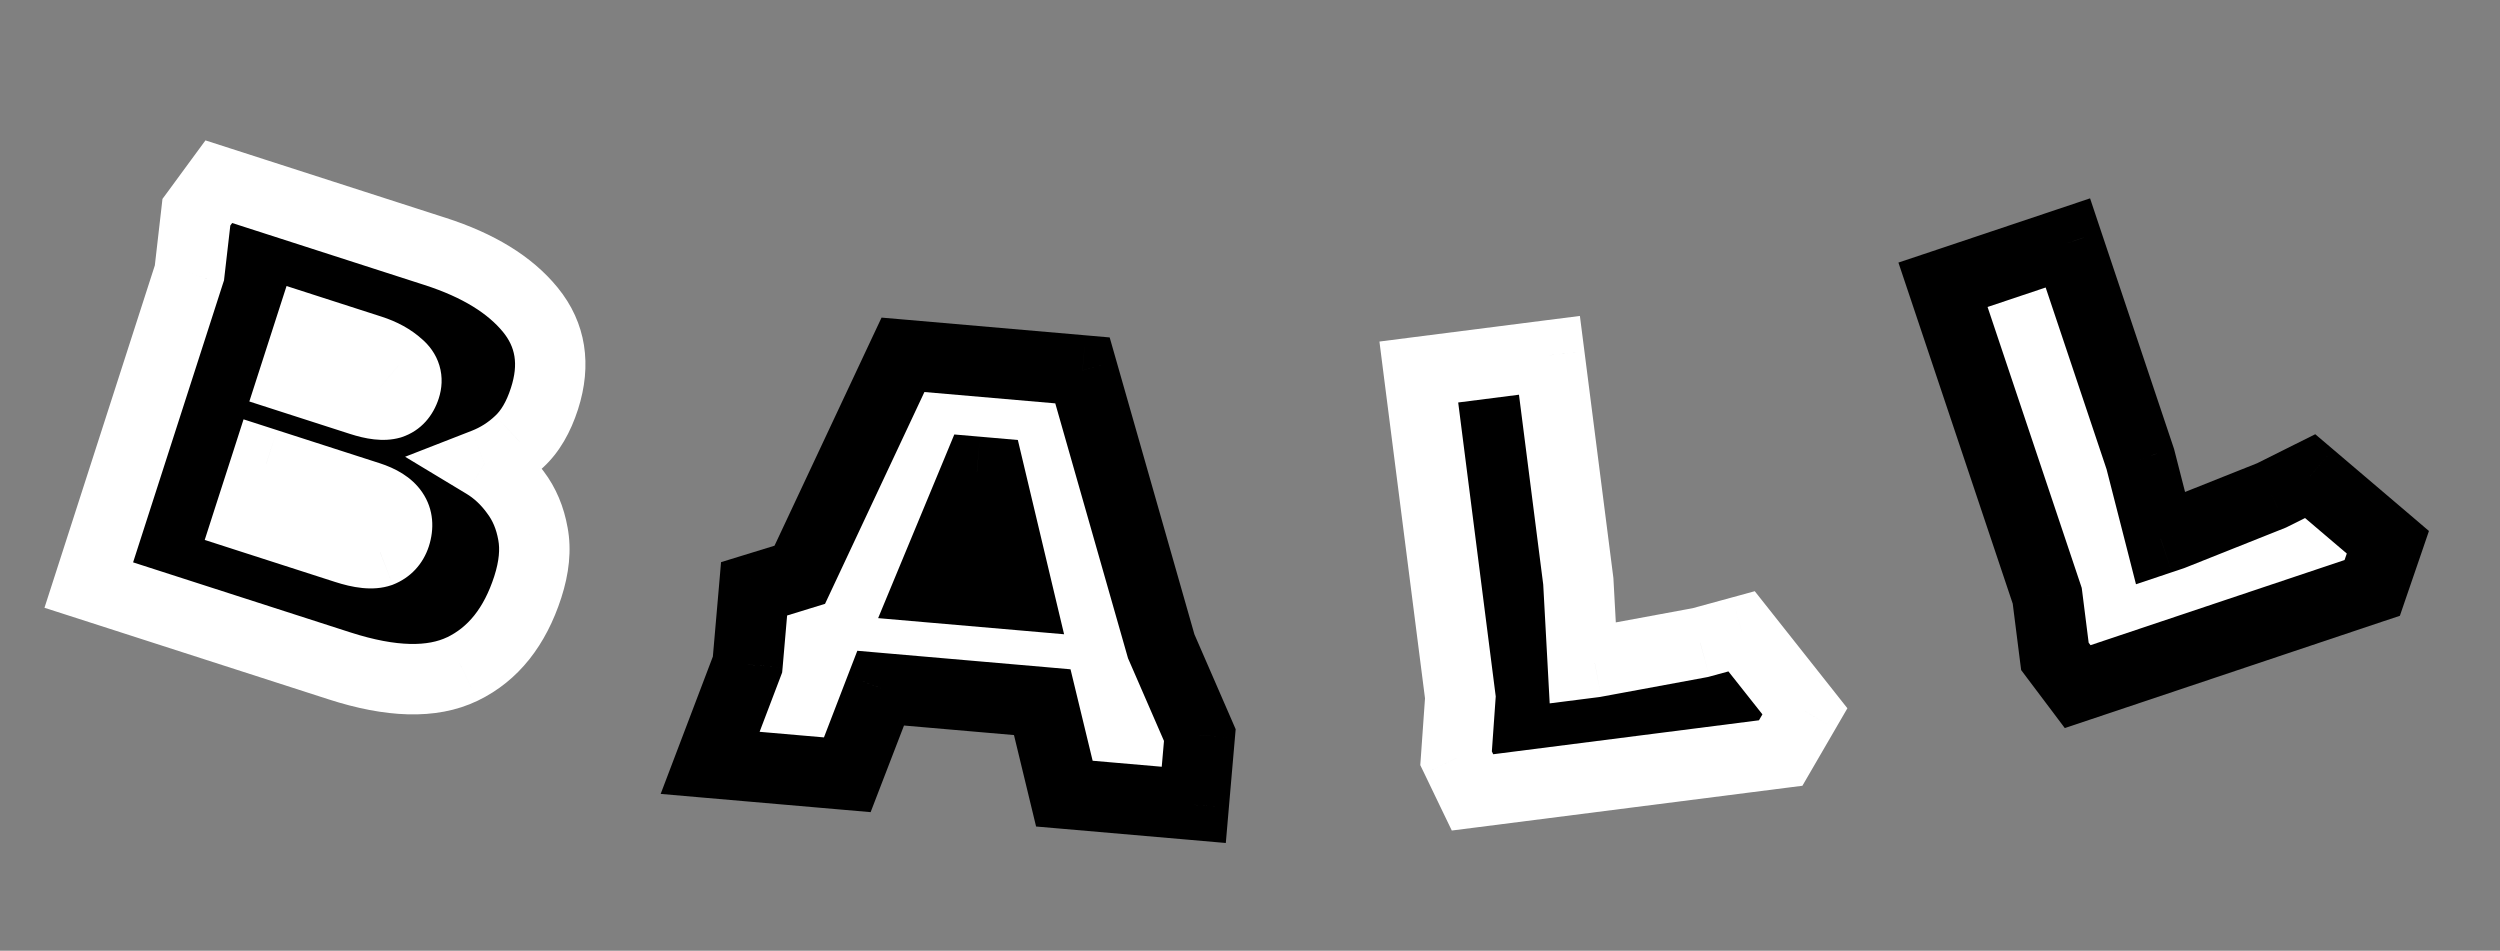 <svg width="71" height="27" viewBox="0 0 71 27" fill="none" xmlns="http://www.w3.org/2000/svg">
<rect x="0" y="0" width="71" height="27" fill="#808080" stroke="none"/>
<path d="M2.522 16.616L5.38 7.749L5.578 6.027L6.214 5.16L12.363 7.142C13.582 7.535 14.481 8.087 15.062 8.798C15.642 9.509 15.776 10.35 15.463 11.321C15.293 11.849 15.055 12.255 14.749 12.537C14.458 12.813 14.129 13.022 13.761 13.166C14.1 13.37 14.393 13.643 14.64 13.985C14.891 14.316 15.056 14.708 15.136 15.163C15.219 15.606 15.17 16.108 14.989 16.669C14.624 17.802 14.005 18.579 13.131 19C12.271 19.413 11.108 19.384 9.641 18.911L2.522 16.616ZM8.34 10.757L10.249 11.373C10.616 11.491 10.897 11.522 11.094 11.466C11.294 11.4 11.432 11.248 11.509 11.011C11.589 10.762 11.526 10.552 11.319 10.378C11.117 10.194 10.854 10.049 10.53 9.945L8.783 9.382L8.34 10.757ZM7.072 14.689L9.823 15.576C10.254 15.715 10.577 15.747 10.791 15.674C11.009 15.589 11.155 15.433 11.228 15.207C11.395 14.689 11.144 14.322 10.475 14.107L7.562 13.168L7.072 14.689Z" fill="black"/>
<path d="M2.522 16.616L1.57 16.309L1.263 17.261L2.215 17.567L2.522 16.616ZM5.38 7.749L6.331 8.056L6.362 7.962L6.373 7.863L5.38 7.749ZM5.578 6.027L4.772 5.435L4.614 5.649L4.584 5.913L5.578 6.027ZM6.214 5.16L6.521 4.208L5.835 3.987L5.408 4.568L6.214 5.16ZM15.062 8.798L15.836 8.166L15.836 8.166L15.062 8.798ZM14.749 12.537L14.07 11.803L14.062 11.811L14.749 12.537ZM13.761 13.166L13.398 12.234L11.505 12.972L13.245 14.022L13.761 13.166ZM14.64 13.985L13.83 14.571L13.836 14.58L13.843 14.589L14.64 13.985ZM15.136 15.163L14.151 15.336L14.153 15.347L15.136 15.163ZM13.131 19L13.564 19.901L13.565 19.901L13.131 19ZM8.34 10.757L7.388 10.45L7.081 11.402L8.033 11.709L8.34 10.757ZM11.094 11.466L11.367 12.428L11.388 12.422L11.409 12.415L11.094 11.466ZM11.319 10.378L10.646 11.118L10.661 11.13L10.675 11.143L11.319 10.378ZM8.783 9.382L9.09 8.43L8.138 8.123L7.831 9.075L8.783 9.382ZM7.072 14.689L6.12 14.382L5.814 15.334L6.765 15.641L7.072 14.689ZM10.791 15.674L11.117 16.619L11.136 16.613L11.154 16.606L10.791 15.674ZM7.562 13.168L7.869 12.216L6.917 11.909L6.611 12.861L7.562 13.168ZM3.473 16.923L6.331 8.056L4.428 7.442L1.57 16.309L3.473 16.923ZM6.373 7.863L6.571 6.141L4.584 5.913L4.386 7.635L6.373 7.863ZM6.384 6.619L7.02 5.752L5.408 4.568L4.772 5.435L6.384 6.619ZM5.907 6.112L12.056 8.094L12.669 6.19L6.521 4.208L5.907 6.112ZM12.056 8.094C13.161 8.45 13.868 8.917 14.287 9.43L15.836 8.166C15.095 7.257 14.002 6.62 12.669 6.19L12.056 8.094ZM14.287 9.43C14.626 9.846 14.734 10.324 14.511 11.014L16.415 11.628C16.818 10.376 16.658 9.172 15.836 8.166L14.287 9.43ZM14.511 11.014C14.377 11.432 14.214 11.67 14.07 11.803L15.429 13.271C15.895 12.84 16.209 12.267 16.415 11.628L14.511 11.014ZM14.062 11.811C13.864 11.999 13.643 12.138 13.398 12.234L14.124 14.097C14.614 13.906 15.053 13.627 15.437 13.264L14.062 11.811ZM13.245 14.022C13.461 14.152 13.656 14.331 13.83 14.571L15.45 13.399C15.13 12.955 14.739 12.588 14.278 12.309L13.245 14.022ZM13.843 14.589C13.987 14.779 14.095 15.02 14.151 15.336L16.121 14.99C16.017 14.396 15.794 13.852 15.437 13.381L13.843 14.589ZM14.153 15.347C14.197 15.584 14.182 15.913 14.038 16.363L15.941 16.976C16.158 16.304 16.241 15.628 16.119 14.978L14.153 15.347ZM14.038 16.363C13.736 17.298 13.27 17.823 12.697 18.099L13.565 19.901C14.739 19.335 15.512 18.306 15.941 16.976L14.038 16.363ZM12.697 18.098C12.176 18.349 11.313 18.399 9.948 17.959L9.334 19.862C10.902 20.368 12.367 20.477 13.564 19.901L12.697 18.098ZM9.948 17.959L2.828 15.664L2.215 17.567L9.334 19.862L9.948 17.959ZM8.033 11.709L9.942 12.324L10.556 10.421L8.646 9.805L8.033 11.709ZM9.942 12.324C10.355 12.457 10.875 12.568 11.367 12.428L10.821 10.504C10.885 10.486 10.904 10.497 10.845 10.491C10.79 10.485 10.696 10.466 10.556 10.421L9.942 12.324ZM11.409 12.415C11.969 12.229 12.306 11.795 12.46 11.317L10.557 10.704C10.553 10.715 10.563 10.679 10.608 10.629C10.657 10.575 10.72 10.537 10.778 10.517L11.409 12.415ZM12.46 11.317C12.551 11.037 12.579 10.713 12.479 10.38C12.381 10.05 12.182 9.797 11.964 9.613L10.675 11.143C10.663 11.133 10.599 11.072 10.563 10.953C10.527 10.831 10.546 10.736 10.557 10.704L12.46 11.317ZM11.993 9.639C11.662 9.338 11.265 9.131 10.837 8.993L10.223 10.897C10.443 10.968 10.572 11.05 10.646 11.118L11.993 9.639ZM10.837 8.993L9.09 8.43L8.476 10.334L10.223 10.897L10.837 8.993ZM7.831 9.075L7.388 10.45L9.291 11.064L9.735 9.689L7.831 9.075ZM6.765 15.641L9.516 16.527L10.13 14.624L7.379 13.737L6.765 15.641ZM9.516 16.527C9.981 16.677 10.576 16.805 11.117 16.619L10.466 14.728C10.541 14.702 10.564 14.717 10.489 14.709C10.419 14.702 10.303 14.68 10.13 14.624L9.516 16.527ZM11.154 16.606C11.658 16.41 12.016 16.02 12.18 15.514L10.276 14.9C10.279 14.89 10.294 14.852 10.333 14.81C10.373 14.768 10.412 14.748 10.429 14.741L11.154 16.606ZM12.18 15.514C12.334 15.034 12.329 14.475 11.99 13.979C11.685 13.533 11.212 13.294 10.782 13.155L10.168 15.059C10.277 15.094 10.337 15.125 10.363 15.142C10.389 15.158 10.369 15.151 10.339 15.108C10.325 15.087 10.31 15.06 10.299 15.029C10.288 14.997 10.281 14.967 10.279 14.941C10.274 14.89 10.285 14.872 10.276 14.9L12.18 15.514ZM10.782 13.155L7.869 12.216L7.256 14.12L10.168 15.059L10.782 13.155ZM6.611 12.861L6.12 14.382L8.024 14.996L8.514 13.475L6.611 12.861Z" fill="white"/>
<path d="M20.168 21.665L21.229 18.874L21.416 16.723L22.713 16.323L25.645 10.077L30.743 10.519L32.98 18.358L34.075 20.876L33.903 22.858L30.228 22.539L29.6 19.942L25.011 19.543L24.063 22.003L20.168 21.665ZM26.386 16.676L28.926 16.897L28.101 13.43L27.745 13.399L26.386 16.676Z" fill="white"/>
<path d="M20.168 21.665L19.233 21.31L18.763 22.547L20.081 22.662L20.168 21.665ZM21.229 18.874L22.164 19.229L22.213 19.099L22.226 18.96L21.229 18.874ZM21.416 16.723L21.122 15.767L20.478 15.965L20.42 16.636L21.416 16.723ZM22.713 16.323L23.008 17.279L23.431 17.149L23.619 16.748L22.713 16.323ZM25.645 10.077L25.731 9.08L25.036 9.02L24.739 9.652L25.645 10.077ZM30.743 10.519L31.704 10.245L31.515 9.583L30.829 9.523L30.743 10.519ZM32.98 18.358L32.018 18.633L32.036 18.696L32.063 18.757L32.98 18.358ZM34.075 20.876L35.071 20.963L35.093 20.71L34.992 20.477L34.075 20.876ZM33.903 22.858L33.817 23.854L34.813 23.941L34.899 22.944L33.903 22.858ZM30.228 22.539L29.256 22.774L29.425 23.473L30.141 23.535L30.228 22.539ZM29.6 19.942L30.572 19.707L30.403 19.008L29.687 18.945L29.6 19.942ZM25.011 19.543L25.097 18.547L24.348 18.482L24.077 19.184L25.011 19.543ZM24.063 22.003L23.977 23L24.726 23.065L24.996 22.363L24.063 22.003ZM26.386 16.676L25.462 16.293L24.939 17.555L26.299 17.673L26.386 16.676ZM28.926 16.897L28.84 17.893L30.22 18.013L29.899 16.666L28.926 16.897ZM28.101 13.43L29.074 13.198L28.907 12.496L28.188 12.433L28.101 13.43ZM27.745 13.399L27.832 12.402L27.102 12.339L26.822 13.016L27.745 13.399ZM21.102 22.021L22.164 19.229L20.294 18.518L19.233 21.31L21.102 22.021ZM22.226 18.96L22.412 16.809L20.42 16.636L20.233 18.787L22.226 18.96ZM21.71 17.678L23.008 17.279L22.419 15.368L21.122 15.767L21.71 17.678ZM23.619 16.748L26.55 10.501L24.739 9.652L21.808 15.899L23.619 16.748ZM25.558 11.073L30.656 11.515L30.829 9.523L25.731 9.08L25.558 11.073ZM29.781 10.794L32.018 18.633L33.941 18.084L31.704 10.245L29.781 10.794ZM32.063 18.757L33.158 21.275L34.992 20.477L33.897 17.959L32.063 18.757ZM33.079 20.79L32.907 22.771L34.899 22.944L35.071 20.963L33.079 20.79ZM33.99 21.862L30.314 21.543L30.141 23.535L33.817 23.854L33.99 21.862ZM31.2 22.304L30.572 19.707L28.628 20.177L29.256 22.774L31.2 22.304ZM29.687 18.945L25.097 18.547L24.924 20.54L29.514 20.938L29.687 18.945ZM24.077 19.184L23.13 21.644L24.996 22.363L25.944 19.903L24.077 19.184ZM24.15 21.007L20.254 20.669L20.081 22.662L23.977 23L24.15 21.007ZM26.299 17.673L28.84 17.893L29.013 15.901L26.472 15.68L26.299 17.673ZM29.899 16.666L29.074 13.198L27.128 13.661L27.953 17.128L29.899 16.666ZM28.188 12.433L27.832 12.402L27.659 14.395L28.014 14.426L28.188 12.433ZM26.822 13.016L25.462 16.293L27.309 17.06L28.669 13.782L26.822 13.016Z" fill="black"/>
<path d="M41.819 22.504L41.353 21.535L41.474 19.806L40.294 10.565L44.004 10.091L44.825 16.516L44.951 18.848L45.288 18.805L48.285 18.251L49.461 17.929L51.26 20.201L50.571 21.386L41.819 22.504Z" fill="black"/>
<path d="M41.819 22.504L40.918 22.938L41.231 23.587L41.946 23.496L41.819 22.504ZM41.353 21.535L40.355 21.465L40.336 21.73L40.452 21.969L41.353 21.535ZM41.474 19.806L42.472 19.876L42.479 19.778L42.466 19.679L41.474 19.806ZM40.294 10.565L40.167 9.573L39.176 9.7L39.302 10.692L40.294 10.565ZM44.004 10.091L44.996 9.965L44.869 8.973L43.877 9.099L44.004 10.091ZM44.825 16.516L45.823 16.462L45.821 16.425L45.817 16.389L44.825 16.516ZM44.951 18.848L43.953 18.902L44.011 19.976L45.078 19.84L44.951 18.848ZM45.288 18.805L45.415 19.797L45.443 19.793L45.47 19.788L45.288 18.805ZM48.285 18.251L48.467 19.234L48.508 19.226L48.549 19.215L48.285 18.251ZM49.461 17.929L50.245 17.308L49.835 16.79L49.197 16.965L49.461 17.929ZM51.26 20.201L52.124 20.704L52.466 20.115L52.044 19.581L51.26 20.201ZM50.571 21.386L50.698 22.378L51.188 22.316L51.436 21.889L50.571 21.386ZM42.72 22.07L42.254 21.102L40.452 21.969L40.918 22.938L42.72 22.07ZM42.35 21.606L42.472 19.876L40.477 19.736L40.355 21.465L42.35 21.606ZM42.466 19.679L41.286 10.438L39.302 10.692L40.483 19.933L42.466 19.679ZM40.421 11.557L44.131 11.083L43.877 9.099L40.167 9.573L40.421 11.557ZM43.012 10.218L43.833 16.643L45.817 16.389L44.996 9.965L43.012 10.218ZM43.826 16.57L43.953 18.902L45.95 18.794L45.823 16.462L43.826 16.57ZM45.078 19.84L45.415 19.797L45.162 17.813L44.824 17.856L45.078 19.84ZM45.47 19.788L48.467 19.234L48.103 17.267L45.107 17.821L45.47 19.788ZM48.549 19.215L49.725 18.894L49.197 16.965L48.022 17.286L48.549 19.215ZM48.677 18.55L50.475 20.822L52.044 19.581L50.245 17.308L48.677 18.55ZM50.395 19.699L49.706 20.884L51.436 21.889L52.124 20.704L50.395 19.699ZM50.444 20.394L41.692 21.512L41.946 23.496L50.698 22.378L50.444 20.394Z" fill="white"/>
<path d="M59.006 19.5L58.359 18.641L58.142 16.921L55.181 8.088L58.727 6.899L60.785 13.041L61.364 15.303L61.687 15.195L64.518 14.067L65.608 13.522L67.816 15.4L67.371 16.696L59.006 19.5Z" fill="white"/>
<path d="M59.006 19.5L58.207 20.101L58.64 20.677L59.324 20.448L59.006 19.5ZM58.359 18.641L57.367 18.767L57.401 19.03L57.56 19.242L58.359 18.641ZM58.142 16.921L59.134 16.795L59.121 16.697L59.09 16.603L58.142 16.921ZM55.181 8.088L54.863 7.14L53.915 7.457L54.233 8.406L55.181 8.088ZM58.727 6.899L59.675 6.582L59.358 5.633L58.41 5.951L58.727 6.899ZM60.785 13.041L61.754 12.793L61.745 12.757L61.734 12.723L60.785 13.041ZM61.364 15.303L60.396 15.551L60.662 16.593L61.682 16.251L61.364 15.303ZM61.687 15.195L62.005 16.143L62.031 16.134L62.057 16.124L61.687 15.195ZM64.518 14.067L64.888 14.996L64.927 14.98L64.965 14.961L64.518 14.067ZM65.608 13.522L66.257 12.76L65.753 12.332L65.162 12.627L65.608 13.522ZM67.816 15.4L68.762 15.724L68.982 15.08L68.464 14.638L67.816 15.4ZM67.371 16.696L67.689 17.644L68.157 17.488L68.317 17.02L67.371 16.696ZM59.805 18.899L59.158 18.04L57.56 19.242L58.207 20.101L59.805 18.899ZM59.351 18.515L59.134 16.795L57.149 17.047L57.367 18.767L59.351 18.515ZM59.09 16.603L56.129 7.77L54.233 8.406L57.193 17.239L59.09 16.603ZM55.499 9.036L59.045 7.847L58.41 5.951L54.863 7.14L55.499 9.036ZM57.779 7.217L59.837 13.358L61.734 12.723L59.675 6.582L57.779 7.217ZM59.817 13.289L60.396 15.551L62.333 15.055L61.754 12.793L59.817 13.289ZM61.682 16.251L62.005 16.143L61.369 14.247L61.047 14.355L61.682 16.251ZM62.057 16.124L64.888 14.996L64.148 13.138L61.317 14.266L62.057 16.124ZM64.965 14.961L66.055 14.417L65.162 12.627L64.071 13.172L64.965 14.961ZM64.96 14.284L67.168 16.162L68.464 14.638L66.257 12.76L64.96 14.284ZM66.87 15.076L66.425 16.372L68.317 17.02L68.762 15.724L66.87 15.076ZM67.054 15.748L58.688 18.552L59.324 20.448L67.689 17.644L67.054 15.748Z" fill="black"/>
</svg>
